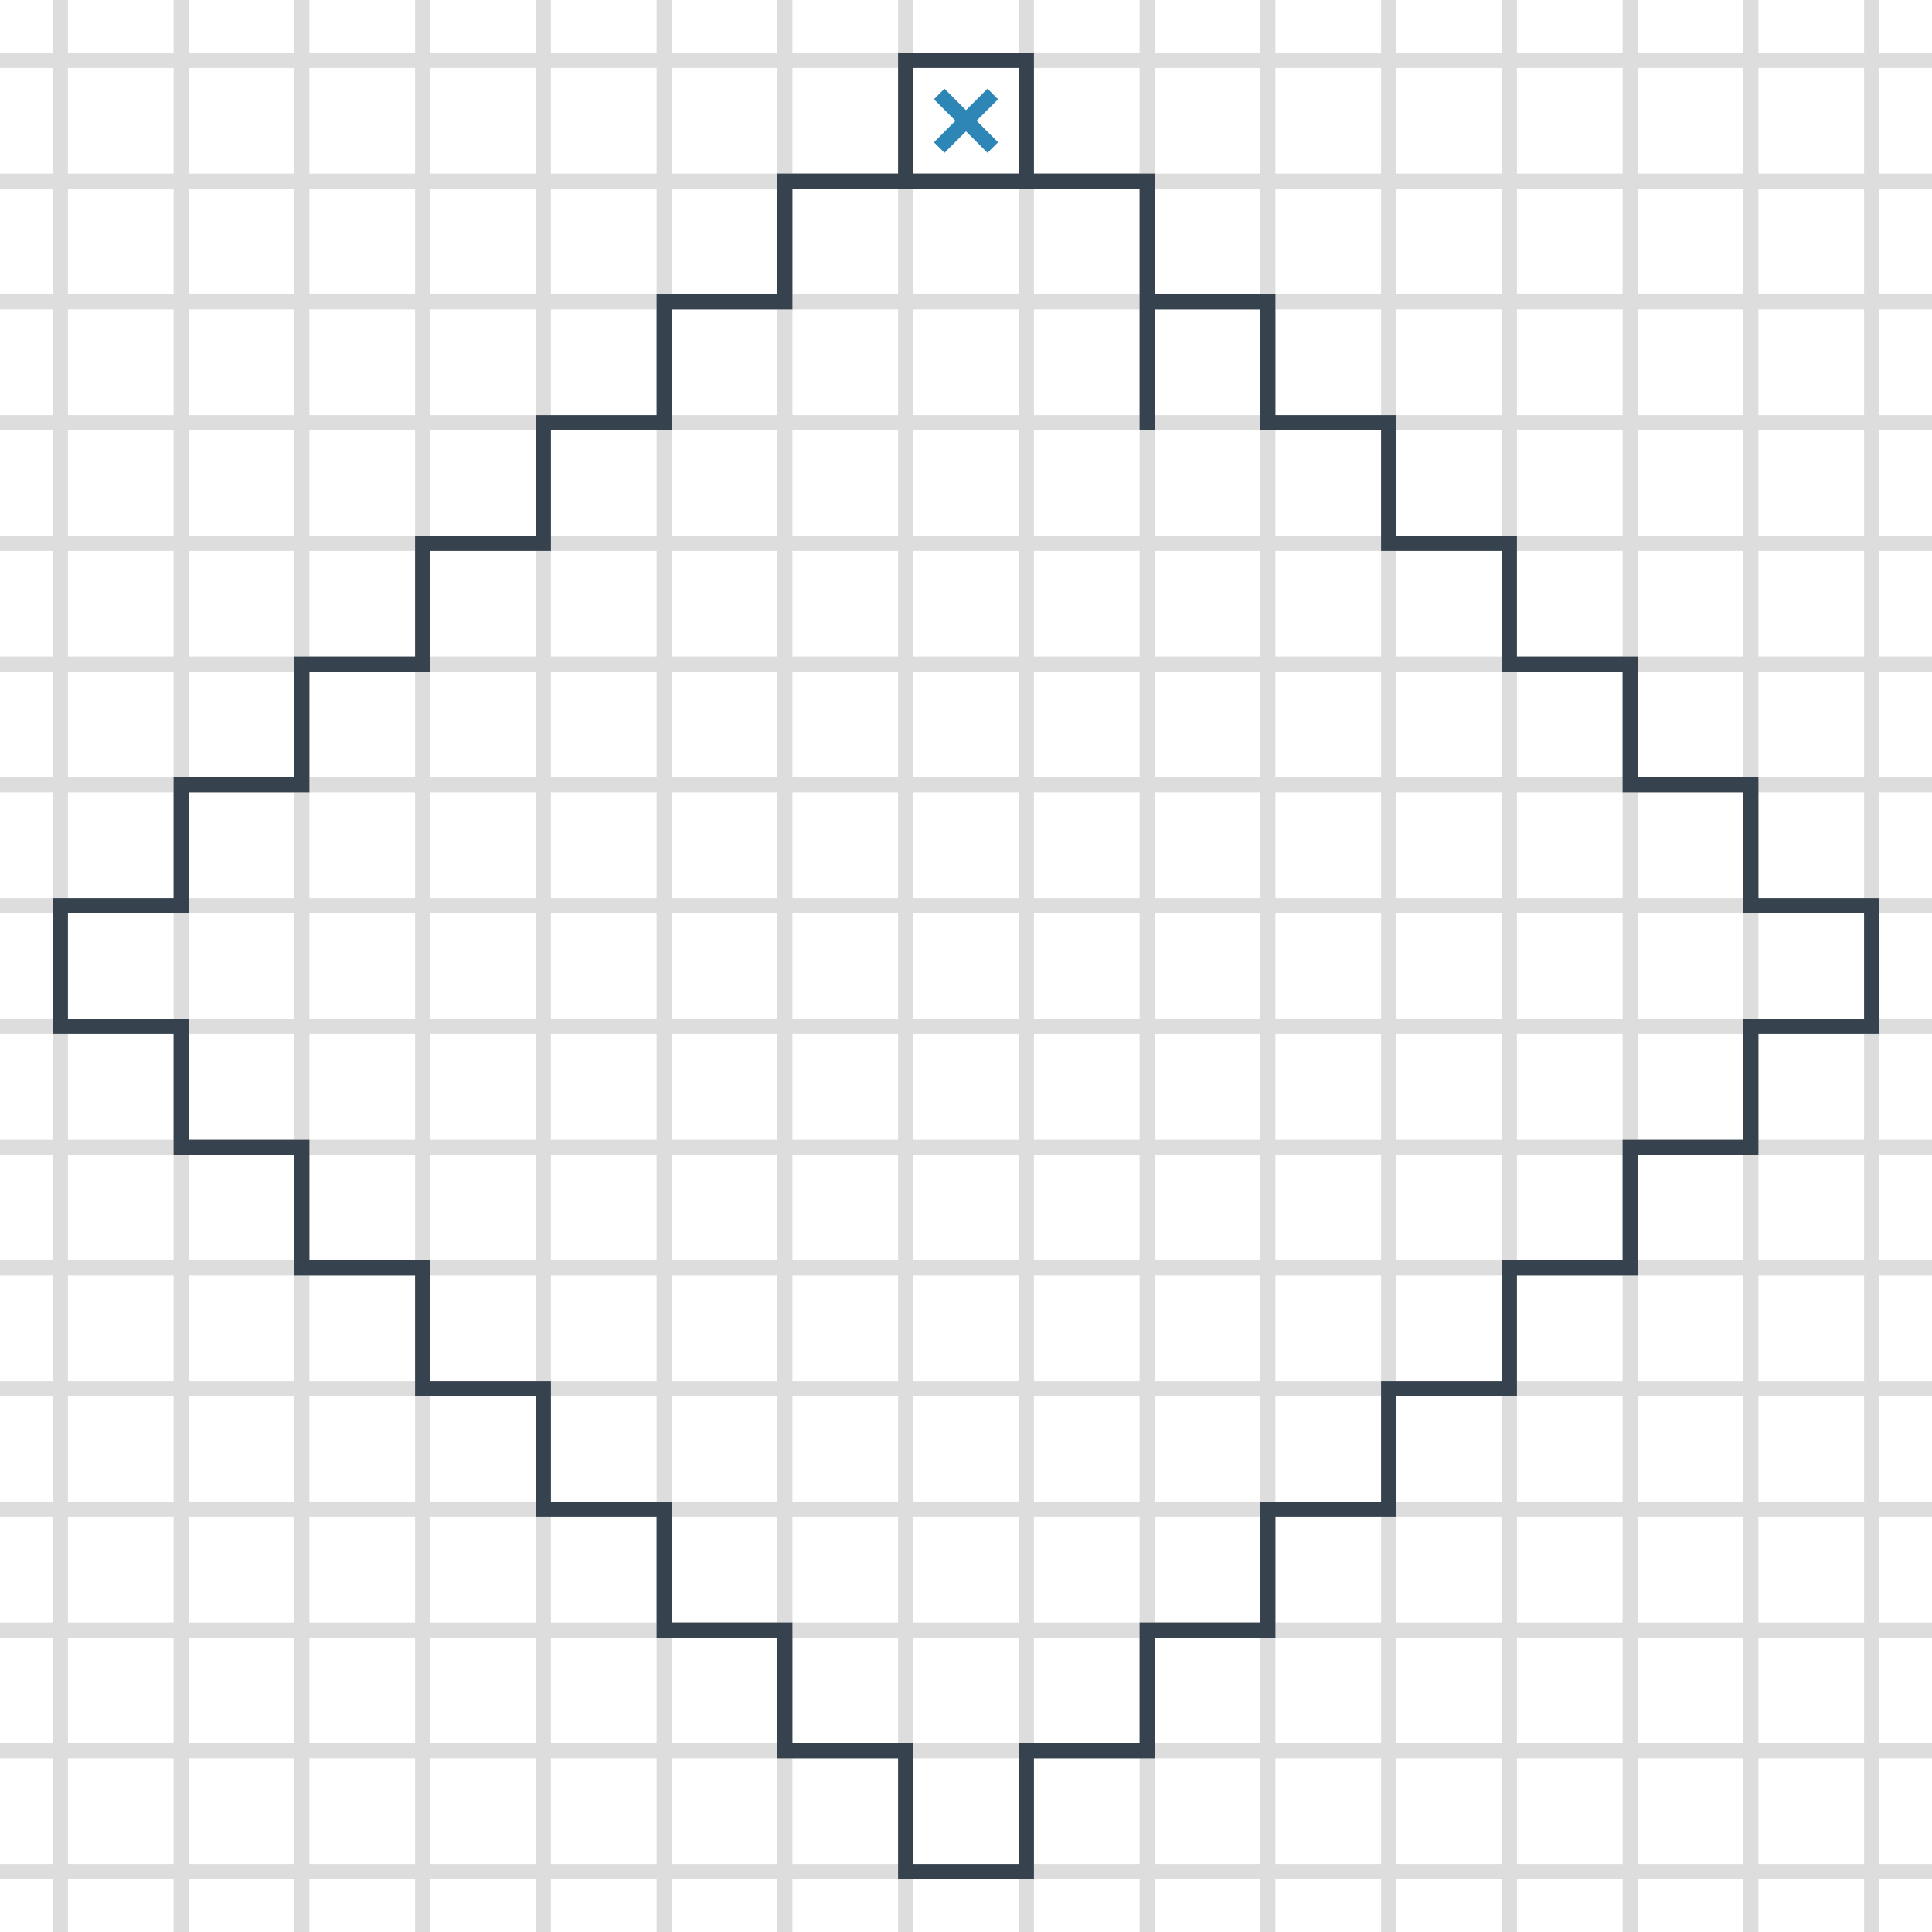 <svg version="1.1" xmlns="http://www.w3.org/2000/svg" x="0" y="0" viewBox="0 0 512 512" xml:space="preserve"><path d="M496 0v512M464 0v512M432 0v512M400 0v512M368 0v512M336 0v512M304 0v512M272 0v512M240 0v512M208 0v512M176 0v512M144 0v512M112 0v512M80 0v512M48 0v512M16 0v512M0 16h512M0 48h512M0 80h512M0 112h512M0 144h512M0 176h512M0 208h512M0 240h512M0 272h512M0 304h512M0 336h512M0 368h512M0 400h512M0 432h512M0 464h512M0 496h512" fill="none" stroke="#ddd" stroke-width="4" stroke-miterlimit="10"/><path d="M240 16v32h-32v32h-32v32h-32v32h-32v32H80v32H48v32H16v32h32v32h32v32h32v32h32v32h32v32h32v32h32v32h32v-32h32v-32h32v-32h32v-32h32v-32h32v-32h32v-32h32v-32h-32v-32h-32v-32h-32v-32h-32v-32h-32V80h-32V48h-32V16zm0 32h32m32 32v34" fill-rule="evenodd" clip-rule="evenodd" stroke="#36434f" fill="none" stroke-width="4" stroke-miterlimit="10"/><path fill="#2e86b7" d="M261.7 23.5l-5.7 5.7-5.7-5.7-2.8 2.8 5.7 5.7-5.7 5.7 2.8 2.8 5.7-5.7 5.7 5.7 2.8-2.8-5.7-5.7 5.7-5.7-2.8-2.8z"/></svg>